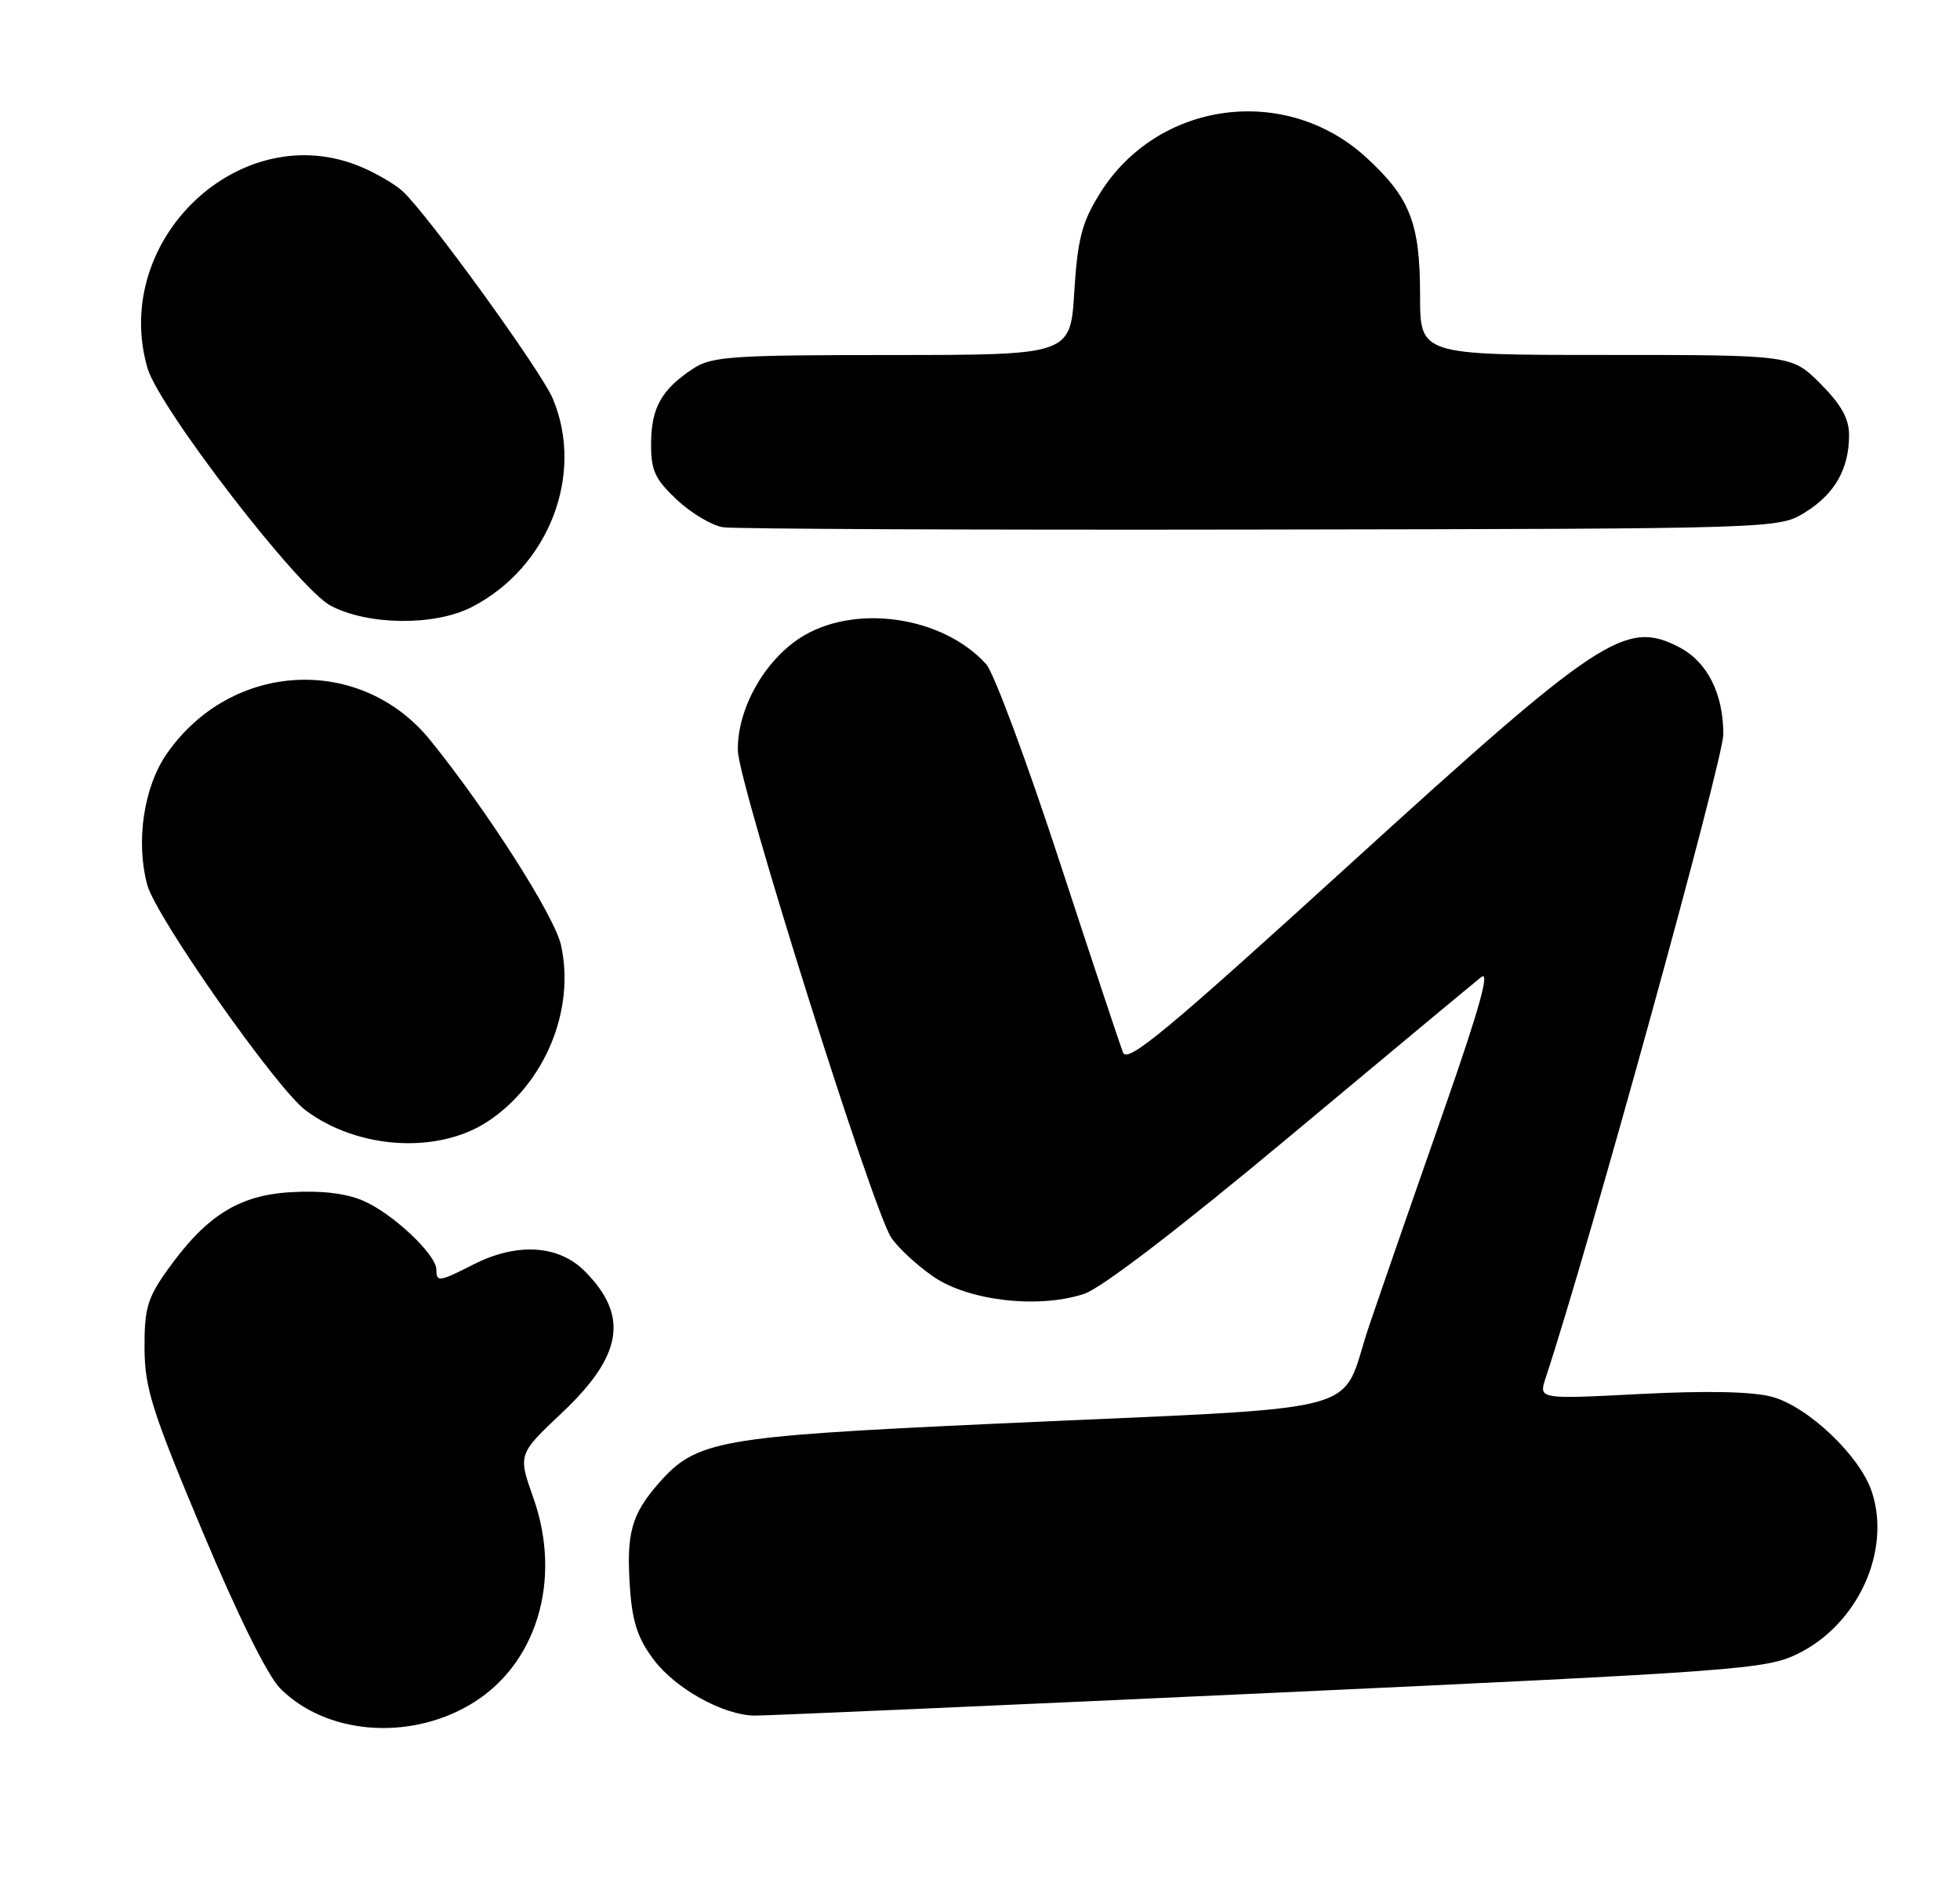 <?xml version="1.0" encoding="UTF-8" standalone="no"?>
<!DOCTYPE svg PUBLIC "-//W3C//DTD SVG 1.1//EN" "http://www.w3.org/Graphics/SVG/1.1/DTD/svg11.dtd" >
<svg xmlns="http://www.w3.org/2000/svg" xmlns:xlink="http://www.w3.org/1999/xlink" version="1.1" viewBox="0 0 265 256">
 <g >
 <path fill="currentColor"
d=" M 63.52 230.54 C 72.52 225.27 76.06 213.74 72.12 202.58 C 70.03 196.67 70.03 196.67 75.95 191.08 C 84.21 183.30 85.07 177.91 79.03 171.87 C 75.49 168.34 69.86 168.01 64.00 171.00 C 59.37 173.36 59.00 173.41 59.00 171.69 C 59.00 169.65 53.03 164.04 49.07 162.36 C 46.73 161.36 43.37 160.97 39.29 161.22 C 32.20 161.64 27.79 164.46 22.50 171.93 C 19.93 175.56 19.51 177.06 19.54 182.34 C 19.57 187.72 20.56 190.84 27.34 207.00 C 32.13 218.43 36.16 226.57 37.87 228.31 C 44.01 234.50 55.11 235.47 63.52 230.54 Z  M 171.50 228.95 C 234.85 226.02 238.74 225.74 242.99 223.68 C 251.16 219.72 255.73 209.78 253.08 201.73 C 251.47 196.87 244.45 190.20 239.55 188.88 C 236.94 188.18 230.74 188.05 221.78 188.51 C 208.03 189.22 208.03 189.22 208.97 186.36 C 214.68 169.15 233.00 102.76 233.00 99.30 C 233.00 93.78 230.82 89.48 227.03 87.52 C 219.79 83.77 216.41 86.00 182.40 116.97 C 157.64 139.51 152.43 143.84 151.83 142.33 C 151.44 141.32 147.53 129.56 143.15 116.18 C 138.77 102.80 134.35 90.94 133.34 89.82 C 127.38 83.23 115.28 81.57 108.06 86.34 C 103.19 89.57 99.66 96.01 99.76 101.50 C 99.84 105.94 117.95 163.48 120.49 167.35 C 121.37 168.69 123.92 171.06 126.15 172.61 C 130.93 175.92 140.40 177.01 146.58 174.97 C 148.92 174.20 159.53 166.07 174.45 153.61 C 187.70 142.55 199.32 132.88 200.27 132.13 C 201.48 131.16 200.02 136.40 195.40 149.63 C 191.76 160.01 187.15 173.31 185.15 179.18 C 180.88 191.68 186.85 190.12 134.00 192.55 C 97.09 194.26 94.16 194.78 89.06 200.58 C 85.34 204.82 84.64 207.40 85.19 214.94 C 85.51 219.42 86.28 221.68 88.44 224.51 C 91.42 228.41 97.79 231.93 102.00 232.00 C 103.38 232.02 134.65 230.65 171.50 228.95 Z  M 65.97 151.64 C 73.68 146.54 77.81 136.54 75.84 127.77 C 74.95 123.84 65.89 109.64 58.19 100.12 C 48.78 88.48 31.26 89.37 22.55 101.93 C 19.43 106.43 18.33 113.81 19.91 119.66 C 21.08 124.00 37.36 147.18 41.31 150.14 C 48.39 155.44 59.23 156.10 65.97 151.64 Z  M 63.79 82.09 C 74.18 76.75 79.06 64.20 74.75 53.93 C 73.16 50.13 57.60 28.67 54.36 25.79 C 53.30 24.85 50.77 23.38 48.75 22.54 C 32.55 15.77 14.95 32.39 19.93 49.75 C 21.47 55.11 40.33 79.60 44.71 81.91 C 49.78 84.58 58.78 84.67 63.79 82.09 Z  M 244.08 69.27 C 248.08 66.78 250.00 63.40 250.00 58.84 C 250.00 56.60 248.94 54.71 246.12 51.88 C 242.24 48.00 242.24 48.00 217.12 48.00 C 192.00 48.00 192.00 48.00 192.00 39.97 C 192.00 30.18 190.67 26.76 184.74 21.31 C 173.81 11.27 156.45 13.63 148.67 26.22 C 146.27 30.10 145.70 32.31 145.25 39.44 C 144.72 48.00 144.72 48.00 120.61 48.01 C 98.96 48.01 96.22 48.20 93.73 49.84 C 89.46 52.65 88.07 55.11 88.03 59.88 C 88.00 63.62 88.52 64.75 91.50 67.57 C 93.43 69.38 96.24 71.06 97.75 71.30 C 99.26 71.53 132.00 71.68 170.50 71.61 C 240.50 71.50 240.50 71.50 244.08 69.27 Z "/>
</g>
</svg>